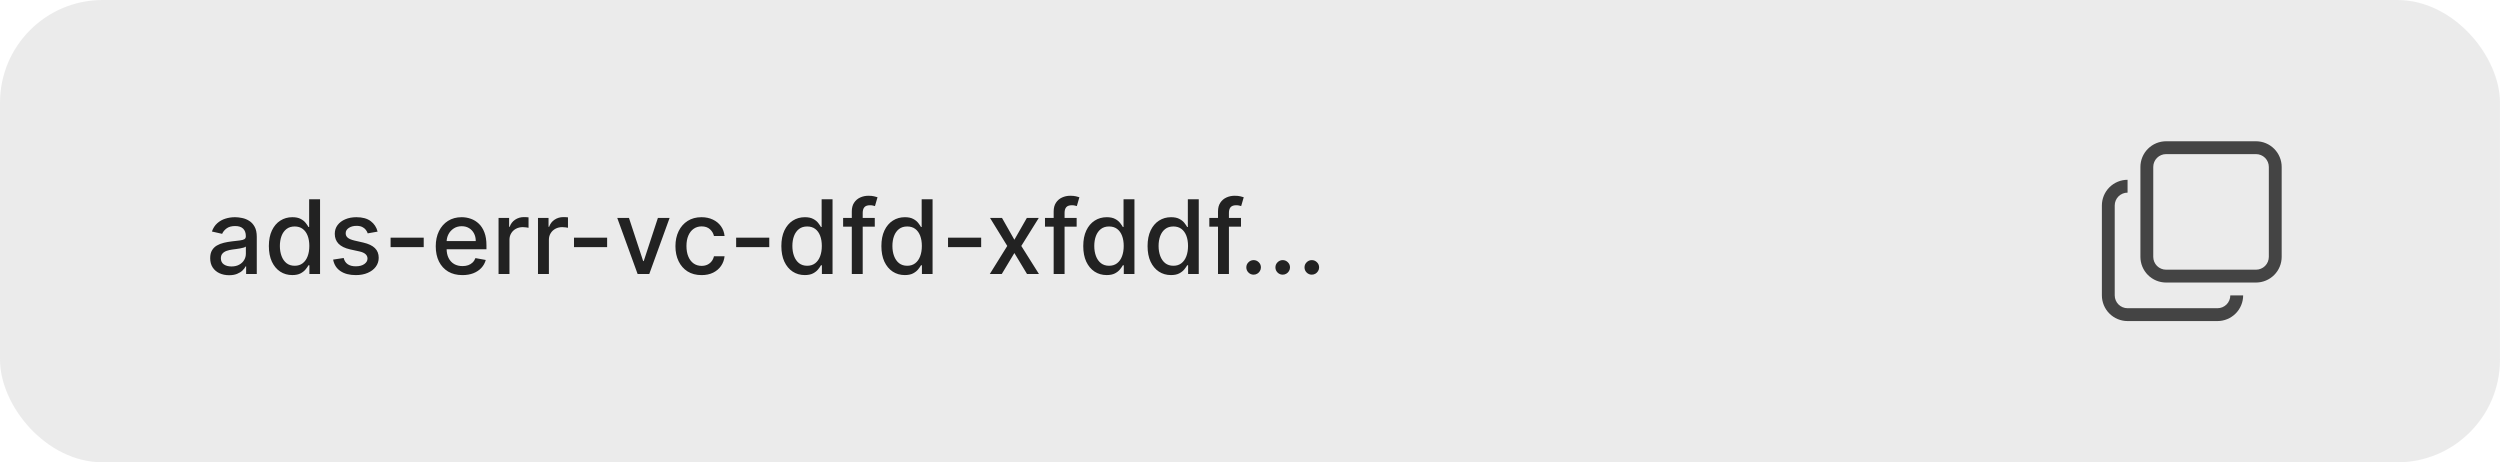 <svg width="292" height="54" viewBox="0 0 292 54" fill="none" xmlns="http://www.w3.org/2000/svg">
<rect width="292" height="54" rx="12" fill="#D9D9D9" fill-opacity="0.5"/>
<path d="M262 34.5C262 35.296 261.684 36.059 261.121 36.621C260.559 37.184 259.796 37.5 259 37.5H248.5C247.704 37.5 246.941 37.184 246.379 36.621C245.816 36.059 245.5 35.296 245.5 34.5V24C245.5 23.204 245.816 22.441 246.379 21.879C246.941 21.316 247.704 21 248.5 21V22.5C248.102 22.5 247.721 22.658 247.439 22.939C247.158 23.221 247 23.602 247 24V34.5C247 34.898 247.158 35.279 247.439 35.561C247.721 35.842 248.102 36 248.5 36H259C259.398 36 259.779 35.842 260.061 35.561C260.342 35.279 260.5 34.898 260.5 34.5H262Z" fill="#444444"/>
<path d="M253 18C252.602 18 252.221 18.158 251.939 18.439C251.658 18.721 251.5 19.102 251.5 19.5V30C251.5 30.398 251.658 30.779 251.939 31.061C252.221 31.342 252.602 31.5 253 31.5H263.5C263.898 31.5 264.279 31.342 264.561 31.061C264.842 30.779 265 30.398 265 30V19.5C265 19.102 264.842 18.721 264.561 18.439C264.279 18.158 263.898 18 263.5 18H253ZM253 16.5H263.5C264.296 16.5 265.059 16.816 265.621 17.379C266.184 17.941 266.5 18.704 266.5 19.5V30C266.5 30.796 266.184 31.559 265.621 32.121C265.059 32.684 264.296 33 263.5 33H253C252.204 33 251.441 32.684 250.879 32.121C250.316 31.559 250 30.796 250 30V19.5C250 18.704 250.316 17.941 250.879 17.379C251.441 16.816 252.204 16.5 253 16.5Z" fill="#444444"/>
<path d="M26.761 32.145C26.347 32.145 25.972 32.068 25.636 31.915C25.301 31.759 25.035 31.533 24.84 31.237C24.646 30.942 24.55 30.579 24.55 30.151C24.55 29.781 24.621 29.477 24.763 29.239C24.905 29 25.097 28.811 25.338 28.672C25.579 28.533 25.849 28.428 26.148 28.357C26.446 28.285 26.75 28.232 27.06 28.195C27.452 28.149 27.77 28.112 28.014 28.084C28.259 28.053 28.436 28.003 28.547 27.935C28.658 27.866 28.713 27.756 28.713 27.602V27.572C28.713 27.2 28.608 26.912 28.398 26.707C28.19 26.503 27.881 26.401 27.469 26.401C27.04 26.401 26.702 26.496 26.454 26.686C26.21 26.874 26.041 27.082 25.947 27.312L24.75 27.04C24.892 26.642 25.099 26.321 25.372 26.077C25.648 25.829 25.965 25.651 26.322 25.54C26.68 25.426 27.057 25.369 27.452 25.369C27.713 25.369 27.99 25.401 28.283 25.463C28.578 25.523 28.854 25.634 29.109 25.796C29.368 25.957 29.579 26.189 29.744 26.49C29.909 26.788 29.991 27.176 29.991 27.653V32H28.747V31.105H28.696C28.614 31.27 28.49 31.432 28.325 31.591C28.16 31.75 27.949 31.882 27.69 31.987C27.432 32.092 27.122 32.145 26.761 32.145ZM27.038 31.122C27.391 31.122 27.692 31.053 27.942 30.913C28.195 30.774 28.386 30.592 28.517 30.368C28.651 30.141 28.717 29.898 28.717 29.639V28.796C28.672 28.841 28.584 28.884 28.453 28.923C28.325 28.96 28.179 28.993 28.014 29.021C27.849 29.047 27.689 29.071 27.533 29.094C27.376 29.114 27.246 29.131 27.141 29.145C26.893 29.176 26.668 29.229 26.463 29.303C26.261 29.376 26.099 29.483 25.977 29.622C25.858 29.759 25.798 29.94 25.798 30.168C25.798 30.483 25.915 30.722 26.148 30.884C26.381 31.043 26.678 31.122 27.038 31.122ZM34.139 32.128C33.61 32.128 33.139 31.993 32.724 31.723C32.312 31.45 31.988 31.062 31.753 30.56C31.52 30.054 31.403 29.447 31.403 28.74C31.403 28.033 31.521 27.428 31.757 26.925C31.995 26.422 32.322 26.037 32.737 25.77C33.152 25.503 33.622 25.369 34.147 25.369C34.554 25.369 34.88 25.438 35.127 25.574C35.377 25.707 35.571 25.864 35.707 26.043C35.846 26.222 35.954 26.379 36.031 26.516H36.108V23.273H37.382V32H36.137V30.982H36.031C35.954 31.121 35.843 31.28 35.699 31.459C35.556 31.638 35.36 31.794 35.11 31.928C34.86 32.061 34.537 32.128 34.139 32.128ZM34.42 31.041C34.787 31.041 35.096 30.945 35.349 30.751C35.605 30.555 35.798 30.284 35.929 29.938C36.062 29.591 36.129 29.188 36.129 28.727C36.129 28.273 36.064 27.875 35.933 27.534C35.802 27.193 35.61 26.928 35.358 26.737C35.105 26.547 34.792 26.452 34.42 26.452C34.037 26.452 33.717 26.551 33.461 26.75C33.206 26.949 33.012 27.22 32.882 27.564C32.754 27.908 32.69 28.296 32.69 28.727C32.69 29.165 32.755 29.558 32.886 29.908C33.017 30.257 33.21 30.534 33.466 30.739C33.724 30.94 34.042 31.041 34.42 31.041ZM44.105 27.053L42.95 27.257C42.902 27.109 42.825 26.969 42.72 26.835C42.618 26.702 42.479 26.592 42.303 26.507C42.126 26.422 41.906 26.379 41.642 26.379C41.281 26.379 40.98 26.46 40.739 26.622C40.497 26.781 40.376 26.987 40.376 27.24C40.376 27.459 40.457 27.635 40.619 27.768C40.781 27.902 41.043 28.011 41.403 28.097L42.443 28.335C43.045 28.474 43.494 28.689 43.79 28.979C44.085 29.268 44.233 29.645 44.233 30.108C44.233 30.5 44.119 30.849 43.892 31.156C43.668 31.46 43.354 31.699 42.95 31.872C42.55 32.045 42.085 32.132 41.557 32.132C40.824 32.132 40.226 31.976 39.763 31.663C39.3 31.348 39.016 30.901 38.91 30.321L40.142 30.134C40.219 30.454 40.376 30.697 40.615 30.862C40.854 31.024 41.165 31.105 41.548 31.105C41.966 31.105 42.3 31.018 42.55 30.845C42.8 30.669 42.925 30.454 42.925 30.202C42.925 29.997 42.848 29.825 42.695 29.686C42.544 29.547 42.312 29.442 42 29.371L40.892 29.128C40.281 28.989 39.83 28.767 39.537 28.463C39.247 28.159 39.102 27.774 39.102 27.308C39.102 26.922 39.21 26.584 39.426 26.294C39.642 26.004 39.94 25.778 40.321 25.616C40.702 25.452 41.138 25.369 41.629 25.369C42.337 25.369 42.894 25.523 43.3 25.829C43.706 26.134 43.974 26.541 44.105 27.053ZM49.49 27.76V28.864H45.621V27.76H49.49ZM54.01 32.132C53.365 32.132 52.809 31.994 52.343 31.719C51.88 31.44 51.522 31.05 51.27 30.547C51.02 30.041 50.895 29.449 50.895 28.77C50.895 28.099 51.02 27.509 51.27 26.997C51.522 26.486 51.875 26.087 52.326 25.8C52.781 25.513 53.312 25.369 53.92 25.369C54.289 25.369 54.647 25.43 54.994 25.553C55.341 25.675 55.652 25.866 55.927 26.128C56.203 26.389 56.42 26.729 56.579 27.146C56.738 27.561 56.818 28.065 56.818 28.659V29.111H51.615V28.156H55.569C55.569 27.821 55.501 27.524 55.365 27.266C55.228 27.004 55.037 26.798 54.789 26.648C54.545 26.497 54.258 26.422 53.929 26.422C53.571 26.422 53.258 26.51 52.991 26.686C52.727 26.859 52.522 27.087 52.377 27.368C52.235 27.646 52.164 27.949 52.164 28.276V29.021C52.164 29.459 52.241 29.831 52.395 30.138C52.551 30.445 52.768 30.679 53.047 30.841C53.325 31 53.65 31.079 54.022 31.079C54.264 31.079 54.484 31.046 54.683 30.977C54.882 30.906 55.054 30.801 55.199 30.662C55.343 30.523 55.454 30.351 55.531 30.146L56.737 30.364C56.64 30.719 56.467 31.03 56.217 31.297C55.97 31.561 55.659 31.767 55.284 31.915C54.912 32.06 54.487 32.132 54.01 32.132ZM58.231 32V25.454H59.463V26.494H59.531C59.651 26.142 59.861 25.865 60.162 25.663C60.466 25.459 60.81 25.357 61.193 25.357C61.273 25.357 61.367 25.359 61.474 25.365C61.585 25.371 61.672 25.378 61.734 25.386V26.605C61.683 26.591 61.592 26.575 61.462 26.558C61.331 26.538 61.2 26.528 61.07 26.528C60.769 26.528 60.5 26.592 60.264 26.72C60.031 26.845 59.847 27.02 59.71 27.244C59.574 27.466 59.506 27.719 59.506 28.003V32H58.231ZM62.837 32V25.454H64.069V26.494H64.137C64.256 26.142 64.466 25.865 64.767 25.663C65.071 25.459 65.415 25.357 65.799 25.357C65.878 25.357 65.972 25.359 66.08 25.365C66.191 25.371 66.277 25.378 66.34 25.386V26.605C66.289 26.591 66.198 26.575 66.067 26.558C65.936 26.538 65.806 26.528 65.675 26.528C65.374 26.528 65.106 26.592 64.87 26.72C64.637 26.845 64.452 27.02 64.316 27.244C64.179 27.466 64.111 27.719 64.111 28.003V32H62.837ZM70.912 27.76V28.864H67.043V27.76H70.912ZM78.21 25.454L75.836 32H74.473L72.095 25.454H73.463L75.12 30.491H75.189L76.842 25.454H78.21ZM81.942 32.132C81.308 32.132 80.763 31.989 80.305 31.702C79.851 31.412 79.501 31.013 79.257 30.504C79.013 29.996 78.891 29.413 78.891 28.757C78.891 28.092 79.016 27.506 79.266 26.997C79.516 26.486 79.868 26.087 80.322 25.8C80.777 25.513 81.312 25.369 81.929 25.369C82.426 25.369 82.869 25.462 83.258 25.646C83.648 25.828 83.962 26.084 84.2 26.413C84.442 26.743 84.585 27.128 84.631 27.568H83.391C83.322 27.261 83.166 26.997 82.922 26.776C82.68 26.554 82.356 26.443 81.95 26.443C81.595 26.443 81.284 26.537 81.017 26.724C80.753 26.909 80.547 27.173 80.399 27.517C80.251 27.858 80.178 28.261 80.178 28.727C80.178 29.204 80.25 29.616 80.395 29.963C80.54 30.31 80.744 30.578 81.008 30.768C81.276 30.959 81.59 31.054 81.95 31.054C82.192 31.054 82.41 31.01 82.606 30.922C82.805 30.831 82.972 30.702 83.105 30.534C83.242 30.366 83.337 30.165 83.391 29.929H84.631C84.585 30.352 84.447 30.73 84.217 31.062C83.987 31.395 83.679 31.656 83.293 31.847C82.909 32.037 82.459 32.132 81.942 32.132ZM89.85 27.76V28.864H85.981V27.76H89.85ZM93.998 32.128C93.47 32.128 92.998 31.993 92.584 31.723C92.171 31.45 91.848 31.062 91.612 30.56C91.379 30.054 91.262 29.447 91.262 28.74C91.262 28.033 91.38 27.428 91.616 26.925C91.855 26.422 92.181 26.037 92.596 25.77C93.011 25.503 93.481 25.369 94.007 25.369C94.413 25.369 94.74 25.438 94.987 25.574C95.237 25.707 95.43 25.864 95.566 26.043C95.706 26.222 95.814 26.379 95.89 26.516H95.967V23.273H97.241V32H95.997V30.982H95.89C95.814 31.121 95.703 31.28 95.558 31.459C95.416 31.638 95.22 31.794 94.97 31.928C94.72 32.061 94.396 32.128 93.998 32.128ZM94.279 31.041C94.646 31.041 94.956 30.945 95.209 30.751C95.464 30.555 95.657 30.284 95.788 29.938C95.921 29.591 95.988 29.188 95.988 28.727C95.988 28.273 95.923 27.875 95.792 27.534C95.662 27.193 95.47 26.928 95.217 26.737C94.964 26.547 94.652 26.452 94.279 26.452C93.896 26.452 93.576 26.551 93.321 26.75C93.065 26.949 92.872 27.22 92.741 27.564C92.613 27.908 92.549 28.296 92.549 28.727C92.549 29.165 92.615 29.558 92.745 29.908C92.876 30.257 93.069 30.534 93.325 30.739C93.584 30.94 93.902 31.041 94.279 31.041ZM102.175 25.454V26.477H98.476V25.454H102.175ZM99.49 32V24.696C99.49 24.287 99.579 23.947 99.758 23.678C99.938 23.405 100.175 23.202 100.47 23.068C100.766 22.932 101.087 22.864 101.433 22.864C101.689 22.864 101.908 22.885 102.089 22.928C102.271 22.967 102.406 23.004 102.494 23.038L102.196 24.07C102.136 24.053 102.06 24.033 101.966 24.01C101.872 23.984 101.759 23.972 101.625 23.972C101.315 23.972 101.094 24.048 100.96 24.202C100.83 24.355 100.764 24.577 100.764 24.866V32H99.49ZM105.682 32.128C105.153 32.128 104.682 31.993 104.267 31.723C103.855 31.45 103.531 31.062 103.295 30.56C103.063 30.054 102.946 29.447 102.946 28.74C102.946 28.033 103.064 27.428 103.3 26.925C103.538 26.422 103.865 26.037 104.28 25.77C104.695 25.503 105.165 25.369 105.69 25.369C106.097 25.369 106.423 25.438 106.67 25.574C106.92 25.707 107.114 25.864 107.25 26.043C107.389 26.222 107.497 26.379 107.574 26.516H107.651V23.273H108.925V32H107.68V30.982H107.574C107.497 31.121 107.386 31.28 107.241 31.459C107.099 31.638 106.903 31.794 106.653 31.928C106.403 32.061 106.08 32.128 105.682 32.128ZM105.963 31.041C106.33 31.041 106.639 30.945 106.892 30.751C107.148 30.555 107.341 30.284 107.472 29.938C107.605 29.591 107.672 29.188 107.672 28.727C107.672 28.273 107.607 27.875 107.476 27.534C107.345 27.193 107.153 26.928 106.901 26.737C106.648 26.547 106.335 26.452 105.963 26.452C105.58 26.452 105.26 26.551 105.004 26.75C104.749 26.949 104.555 27.22 104.425 27.564C104.297 27.908 104.233 28.296 104.233 28.727C104.233 29.165 104.298 29.558 104.429 29.908C104.56 30.257 104.753 30.534 105.009 30.739C105.267 30.94 105.585 31.041 105.963 31.041ZM114.6 27.76V28.864H110.73V27.76H114.6ZM117.034 25.454L118.479 28.003L119.936 25.454H121.33L119.288 28.727L121.347 32H119.953L118.479 29.554L117.009 32H115.611L117.648 28.727L115.636 25.454H117.034ZM125.753 25.454V26.477H122.054V25.454H125.753ZM123.068 32V24.696C123.068 24.287 123.158 23.947 123.337 23.678C123.516 23.405 123.753 23.202 124.048 23.068C124.344 22.932 124.665 22.864 125.011 22.864C125.267 22.864 125.486 22.885 125.668 22.928C125.849 22.967 125.984 23.004 126.072 23.038L125.774 24.07C125.714 24.053 125.638 24.033 125.544 24.01C125.45 23.984 125.337 23.972 125.203 23.972C124.893 23.972 124.672 24.048 124.538 24.202C124.408 24.355 124.342 24.577 124.342 24.866V32H123.068ZM129.26 32.128C128.732 32.128 128.26 31.993 127.845 31.723C127.433 31.45 127.109 31.062 126.874 30.56C126.641 30.054 126.524 29.447 126.524 28.74C126.524 28.033 126.642 27.428 126.878 26.925C127.116 26.422 127.443 26.037 127.858 25.77C128.273 25.503 128.743 25.369 129.268 25.369C129.675 25.369 130.001 25.438 130.249 25.574C130.499 25.707 130.692 25.864 130.828 26.043C130.967 26.222 131.075 26.379 131.152 26.516H131.229V23.273H132.503V32H131.259V30.982H131.152C131.075 31.121 130.964 31.28 130.82 31.459C130.678 31.638 130.482 31.794 130.232 31.928C129.982 32.061 129.658 32.128 129.26 32.128ZM129.541 31.041C129.908 31.041 130.217 30.945 130.47 30.751C130.726 30.555 130.919 30.284 131.05 29.938C131.183 29.591 131.25 29.188 131.25 28.727C131.25 28.273 131.185 27.875 131.054 27.534C130.923 27.193 130.732 26.928 130.479 26.737C130.226 26.547 129.913 26.452 129.541 26.452C129.158 26.452 128.838 26.551 128.582 26.75C128.327 26.949 128.134 27.22 128.003 27.564C127.875 27.908 127.811 28.296 127.811 28.727C127.811 29.165 127.876 29.558 128.007 29.908C128.138 30.257 128.331 30.534 128.587 30.739C128.845 30.94 129.163 31.041 129.541 31.041ZM136.772 32.128C136.243 32.128 135.772 31.993 135.357 31.723C134.945 31.45 134.621 31.062 134.385 30.56C134.152 30.054 134.036 29.447 134.036 28.74C134.036 28.033 134.154 27.428 134.39 26.925C134.628 26.422 134.955 26.037 135.37 25.77C135.784 25.503 136.255 25.369 136.78 25.369C137.186 25.369 137.513 25.438 137.76 25.574C138.01 25.707 138.203 25.864 138.34 26.043C138.479 26.222 138.587 26.379 138.664 26.516H138.74V23.273H140.015V32H138.77V30.982H138.664C138.587 31.121 138.476 31.28 138.331 31.459C138.189 31.638 137.993 31.794 137.743 31.928C137.493 32.061 137.169 32.128 136.772 32.128ZM137.053 31.041C137.419 31.041 137.729 30.945 137.982 30.751C138.238 30.555 138.431 30.284 138.561 29.938C138.695 29.591 138.762 29.188 138.762 28.727C138.762 28.273 138.696 27.875 138.566 27.534C138.435 27.193 138.243 26.928 137.99 26.737C137.738 26.547 137.425 26.452 137.053 26.452C136.669 26.452 136.35 26.551 136.094 26.75C135.838 26.949 135.645 27.22 135.515 27.564C135.387 27.908 135.323 28.296 135.323 28.727C135.323 29.165 135.388 29.558 135.519 29.908C135.65 30.257 135.843 30.534 136.098 30.739C136.357 30.94 136.675 31.041 137.053 31.041ZM144.948 25.454V26.477H141.249V25.454H144.948ZM142.263 32V24.696C142.263 24.287 142.353 23.947 142.532 23.678C142.711 23.405 142.948 23.202 143.244 23.068C143.539 22.932 143.86 22.864 144.207 22.864C144.462 22.864 144.681 22.885 144.863 22.928C145.045 22.967 145.18 23.004 145.268 23.038L144.969 24.07C144.91 24.053 144.833 24.033 144.739 24.01C144.646 23.984 144.532 23.972 144.398 23.972C144.089 23.972 143.867 24.048 143.734 24.202C143.603 24.355 143.538 24.577 143.538 24.866V32H142.263ZM146.423 32.081C146.19 32.081 145.989 31.999 145.822 31.834C145.654 31.666 145.57 31.465 145.57 31.229C145.57 30.996 145.654 30.797 145.822 30.632C145.989 30.465 146.19 30.381 146.423 30.381C146.656 30.381 146.856 30.465 147.023 30.632C147.191 30.797 147.275 30.996 147.275 31.229C147.275 31.385 147.235 31.528 147.156 31.659C147.079 31.787 146.977 31.889 146.849 31.966C146.721 32.043 146.579 32.081 146.423 32.081ZM149.821 32.081C149.588 32.081 149.388 31.999 149.22 31.834C149.053 31.666 148.969 31.465 148.969 31.229C148.969 30.996 149.053 30.797 149.22 30.632C149.388 30.465 149.588 30.381 149.821 30.381C150.054 30.381 150.254 30.465 150.422 30.632C150.589 30.797 150.673 30.996 150.673 31.229C150.673 31.385 150.634 31.528 150.554 31.659C150.477 31.787 150.375 31.889 150.247 31.966C150.119 32.043 149.977 32.081 149.821 32.081ZM153.219 32.081C152.987 32.081 152.786 31.999 152.619 31.834C152.451 31.666 152.367 31.465 152.367 31.229C152.367 30.996 152.451 30.797 152.619 30.632C152.786 30.465 152.987 30.381 153.219 30.381C153.452 30.381 153.653 30.465 153.82 30.632C153.988 30.797 154.072 30.996 154.072 31.229C154.072 31.385 154.032 31.528 153.952 31.659C153.876 31.787 153.773 31.889 153.646 31.966C153.518 32.043 153.376 32.081 153.219 32.081Z" fill="#222222"/>
</svg>
